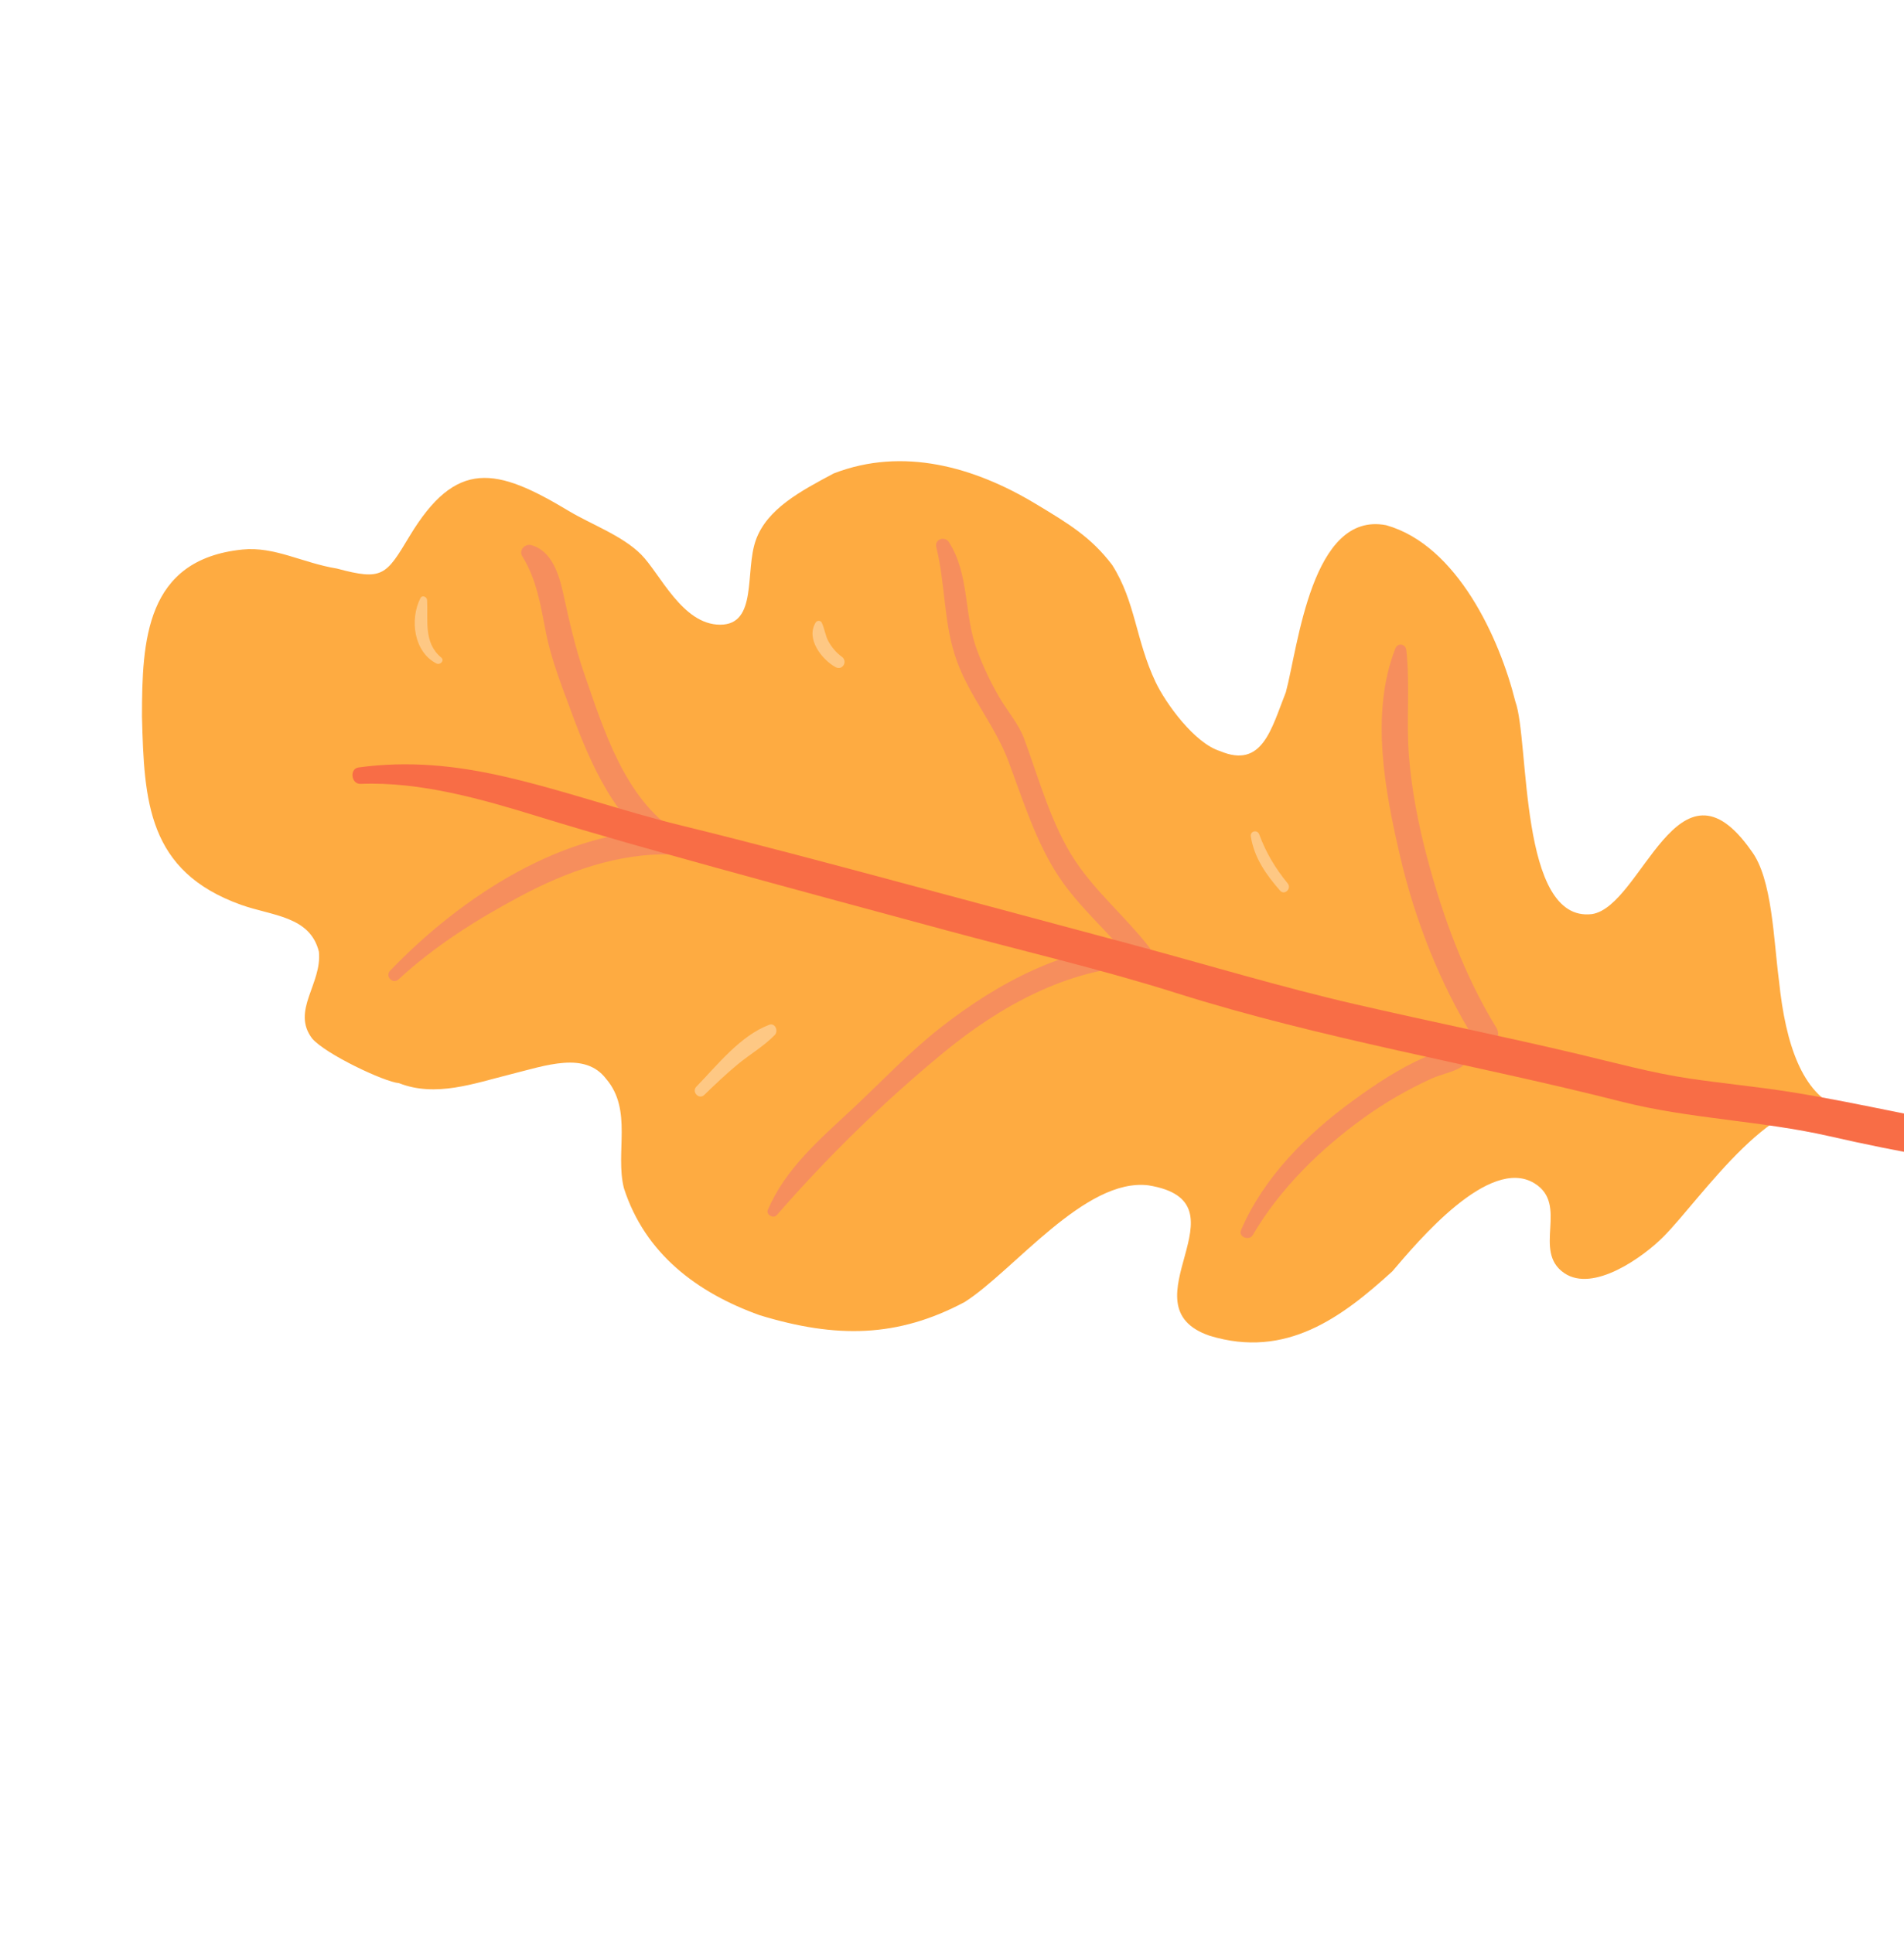 <svg width="197" height="200" viewBox="0 0 197 200" fill="none" xmlns="http://www.w3.org/2000/svg">
<path d="M190.283 114.655C183.92 112.017 176.058 123.977 172.119 127.946C170.03 130.05 164.862 133.774 161.85 131.721C158.486 129.428 162.38 124.634 158.755 122.423C154.083 119.572 146.687 128.459 144.059 131.539C138.869 136.257 133.103 140.629 125.155 138.2C116.053 135.08 129.544 124.379 118.828 122.639C112.261 121.825 104.877 131.494 99.805 134.715C92.887 138.393 86.549 138.502 78.598 136.074C72.148 133.761 66.734 129.723 64.551 122.923C63.631 119.235 65.479 114.858 62.716 111.628C60.529 108.746 56.494 110.239 52.806 111.156C49.117 112.074 45.082 113.567 41.281 112.065C39.783 111.949 33.677 109.06 32.296 107.447C30.109 104.563 33.338 101.801 32.994 98.461C32.075 94.772 28.156 94.768 24.931 93.613C15.255 90.145 14.914 82.886 14.69 74.128C14.696 66.293 15.05 57.882 25.076 56.857C28.418 56.516 31.298 58.247 34.87 58.826C39.593 60.1 39.94 59.524 42.363 55.494C47.21 47.434 51.358 48.362 58.844 52.864C61.148 54.249 64.373 55.404 66.331 57.365C68.288 59.327 70.59 64.629 74.507 64.633C78.425 64.638 77.046 59.105 78.203 55.881C79.358 52.657 82.815 50.816 86.274 48.977C93.422 46.22 100.794 48.303 107.13 52.113C110.585 54.19 112.889 55.575 115.077 58.458C117.493 62.263 117.49 66.181 119.561 70.561C120.597 72.751 123.59 76.901 126.239 77.712C130.616 79.56 131.541 75.412 133.044 71.612C134.315 66.891 135.708 52.835 143.43 54.341C150.802 56.424 155.173 66.107 156.782 72.562C158.276 76.595 157.109 95.491 164.715 94.576C169.902 93.776 173.602 77.189 181.2 88.027C183.387 90.911 183.498 97.248 184.071 101.512C184.754 108.169 186.518 113.092 190.283 114.655Z" fill="#FEAB41"/>
<path d="M41.234 101.333C44.981 97.866 49.382 95.097 53.878 92.705C58.603 90.192 63.938 88.257 69.354 88.404C70.633 88.439 71.029 86.745 70.013 86.085C64.632 82.591 62.458 75.485 60.463 69.741C59.499 66.969 58.896 64.229 58.266 61.368C57.846 59.458 57.083 56.942 54.939 56.397C54.31 56.238 53.652 56.936 54.031 57.54C55.545 59.964 55.943 62.692 56.489 65.457C57.038 68.243 58.115 70.954 59.095 73.612C61.098 79.047 63.665 84.979 68.726 88.226C68.945 87.451 69.165 86.679 69.385 85.907C58.437 85.674 47.666 92.824 40.371 100.424C39.811 101.005 40.639 101.882 41.234 101.333Z" fill="#F68E5D"/>
<path d="M80.365 125.724C85.635 119.679 91.481 113.951 97.687 108.854C103.44 104.13 110.437 100.225 118.02 99.917C119.076 99.875 119.492 98.753 118.873 97.961C116.48 94.901 113.442 92.341 111.276 89.107C108.796 85.407 107.485 80.541 105.953 76.4C105.408 74.93 104.207 73.53 103.411 72.169C102.488 70.588 101.706 68.936 101.072 67.221C99.718 63.561 100.326 59.469 98.183 56.09C97.76 55.424 96.671 55.792 96.872 56.602C97.865 60.61 97.594 64.597 99.043 68.501C100.398 72.156 103 75.167 104.348 78.784C105.839 82.786 107.221 87.236 109.615 90.8C111.766 94.001 114.819 96.529 117.195 99.559C117.48 98.907 117.763 98.256 118.049 97.604C110.259 97.929 103.331 101.611 97.303 106.33C94.028 108.897 91.189 111.937 88.152 114.769C84.831 117.867 81.266 120.912 79.447 125.172C79.232 125.674 80.015 126.125 80.365 125.724Z" fill="#F68E5D"/>
<path d="M129.61 127.795C132.466 122.933 136.625 118.878 141.178 115.603C143.332 114.055 145.645 112.729 148.056 111.62C149.006 111.183 150.135 110.981 151.045 110.486C151.575 110.198 151.986 109.459 152.447 109.145C153.03 108.745 153.72 108.449 154.335 108.099C154.914 107.768 155.211 106.967 154.841 106.366C151.505 100.935 149.267 94.793 147.639 88.653C146.743 85.271 146.061 81.748 145.779 78.264C145.484 74.61 145.906 70.899 145.505 67.263C145.433 66.607 144.615 66.467 144.367 67.101C141.748 73.826 143.297 81.861 144.874 88.638C146.398 95.19 149.025 101.884 152.599 107.591C152.769 107.014 152.937 106.435 153.107 105.857C151.157 107.073 149.641 108.414 147.555 109.323C144.829 110.51 142.33 112.163 139.939 113.91C135.199 117.372 130.736 121.822 128.404 127.277C128.106 127.972 129.241 128.422 129.61 127.795Z" fill="#F68E5D"/>
<path d="M37.303 81.103C43.525 80.856 49.88 82.687 55.771 84.503C61.79 86.357 67.823 88.043 73.888 89.722C81.855 91.924 89.836 94.069 97.814 96.229C105.763 98.382 113.854 100.26 121.706 102.742C136.788 107.511 152.445 110.084 167.753 113.977C174.838 115.778 182.201 115.939 189.321 117.564C196.551 119.216 204.09 120.587 211.482 121.24C216.854 121.714 222.236 120.728 227.581 121.709C229.913 122.138 230.968 118.636 228.587 118.109C221.838 116.616 214.798 117.924 207.947 117.075C200.269 116.126 192.75 114.158 185.118 112.96C181.705 112.425 178.263 112.099 174.846 111.595C170.945 111.021 167.151 109.971 163.318 109.063C155.651 107.247 147.928 105.678 140.252 103.907C132.41 102.1 124.737 99.766 116.972 97.684C108.989 95.545 101.004 93.405 93.021 91.266C85.512 89.253 78.007 87.249 70.46 85.401C64.293 83.889 58.31 81.744 52.117 80.331C47.097 79.185 42.221 78.702 37.105 79.403C36.13 79.537 36.333 81.142 37.303 81.103Z" fill="#F86D46"/>
<path d="M72.871 113.282C74.002 112.19 75.13 111.107 76.344 110.107C77.593 109.079 79.041 108.241 80.165 107.082C80.561 106.676 80.209 105.794 79.587 106.029C76.591 107.16 74.234 110.182 72.056 112.424C71.527 112.97 72.322 113.813 72.871 113.282Z" fill="#FEC884"/>
<path d="M45.658 68.037C43.806 66.514 44.302 64.181 44.191 62.085C44.172 61.743 43.679 61.533 43.498 61.887C42.384 64.084 42.806 67.458 45.166 68.65C45.54 68.837 46.023 68.338 45.658 68.037Z" fill="#FEC884"/>
<path d="M87.1 67.95C86.528 67.535 86.057 66.978 85.718 66.362C85.378 65.744 85.323 65.039 85.021 64.418C84.896 64.166 84.532 64.182 84.394 64.406C83.351 66.088 85.029 68.244 86.454 69.024C87.171 69.415 87.747 68.42 87.1 67.95Z" fill="#FEC884"/>
<path d="M133.23 91.394C131.964 89.852 130.98 88.21 130.291 86.336C130.092 85.794 129.325 85.976 129.419 86.554C129.778 88.77 130.993 90.483 132.442 92.144C132.907 92.678 133.67 91.93 133.23 91.394Z" fill="#FEC884"/>
</svg>
